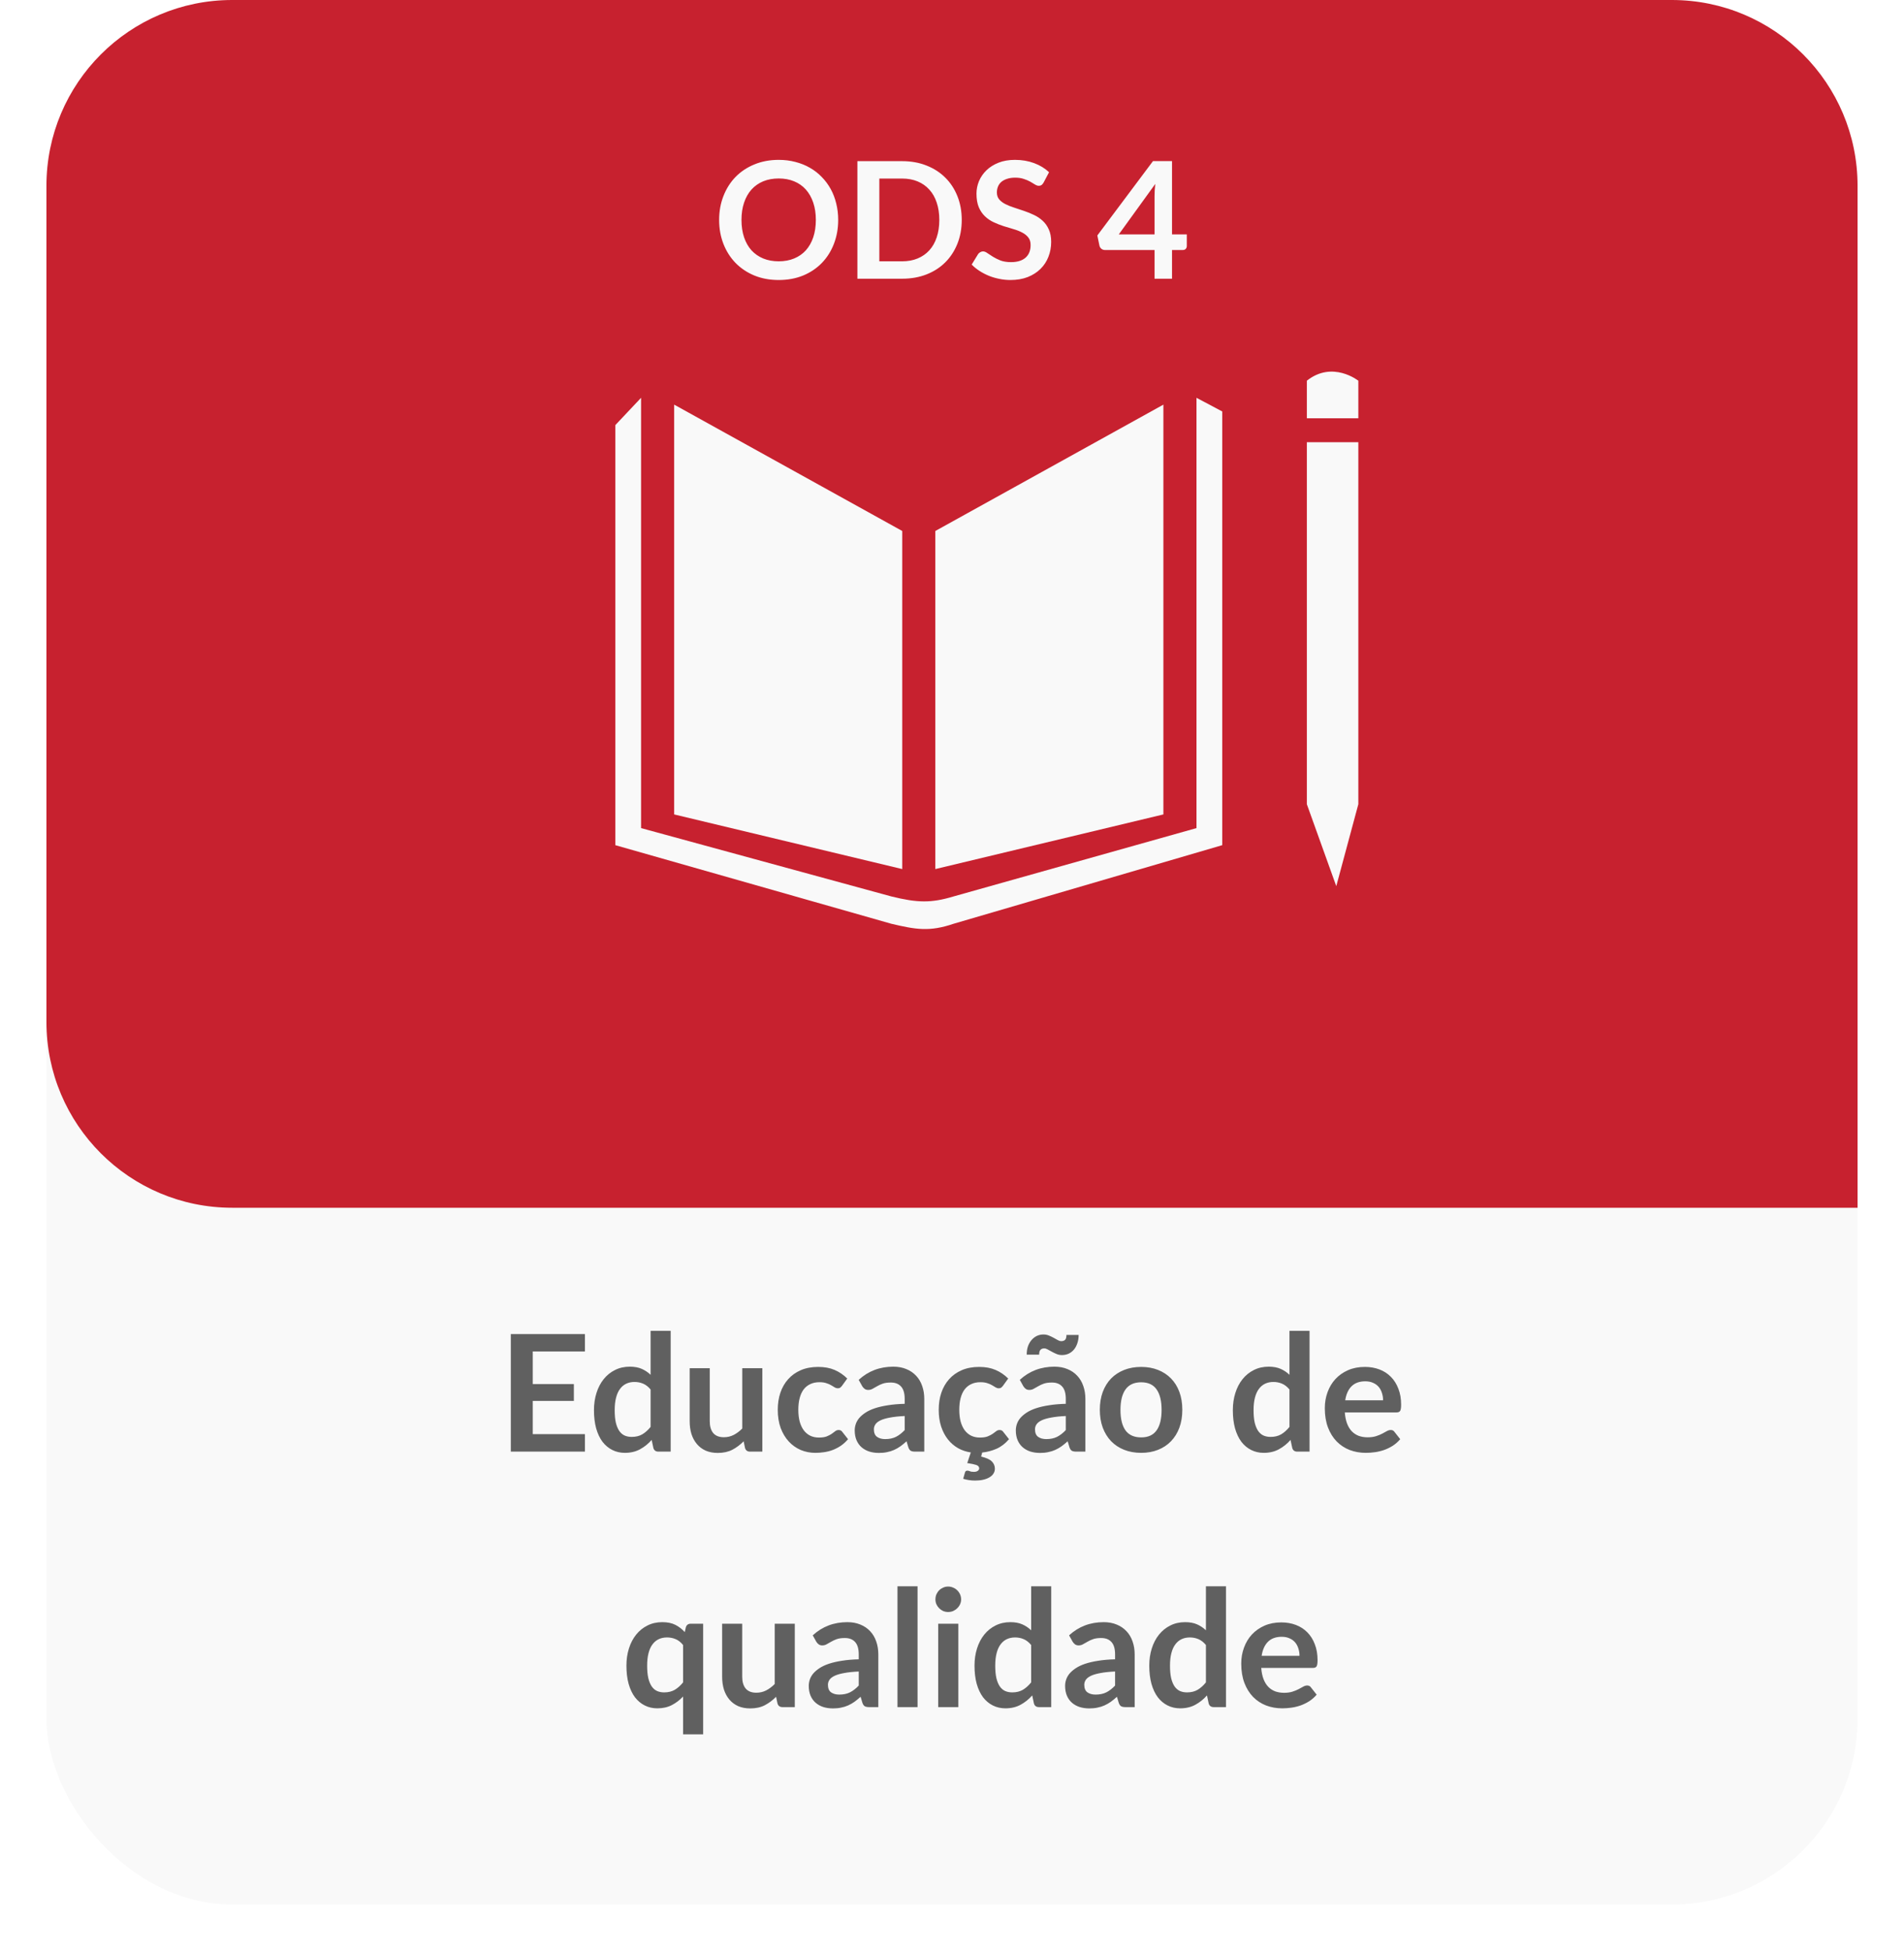<svg width="164" height="168" viewBox="0 0 164 168" fill="none" xmlns="http://www.w3.org/2000/svg">
<g filter="url(#filter0_d_373_2429)">
<rect x="4" width="156" height="160" rx="16" fill="#F9F9F9"/>
</g>
<path d="M4 16C4 7.163 11.163 0 20 0H144C152.837 0 160 7.163 160 16V104H20C11.163 104 4 96.837 4 88V16Z" fill="#C7212F"/>
<path d="M45.888 116.376V119.183H49.43V120.632H45.888V123.495H50.382V125H43.998V114.878H50.382V116.376H45.888ZM56.04 119.652C55.844 119.414 55.629 119.246 55.396 119.148C55.167 119.05 54.92 119.001 54.654 119.001C54.392 119.001 54.157 119.05 53.947 119.148C53.737 119.246 53.557 119.395 53.408 119.596C53.258 119.792 53.144 120.044 53.065 120.352C52.985 120.655 52.946 121.015 52.946 121.43C52.946 121.85 52.978 122.207 53.044 122.501C53.114 122.79 53.212 123.028 53.338 123.215C53.464 123.397 53.618 123.53 53.8 123.614C53.982 123.693 54.185 123.733 54.409 123.733C54.768 123.733 55.074 123.658 55.326 123.509C55.578 123.36 55.816 123.147 56.04 122.872V119.652ZM57.769 114.598V125H56.712C56.483 125 56.338 124.895 56.278 124.685L56.131 123.992C55.841 124.323 55.508 124.592 55.13 124.797C54.756 125.002 54.32 125.105 53.821 125.105C53.429 125.105 53.069 125.023 52.743 124.86C52.416 124.697 52.134 124.461 51.896 124.153C51.662 123.84 51.48 123.455 51.35 122.998C51.224 122.541 51.161 122.018 51.161 121.43C51.161 120.898 51.233 120.403 51.378 119.946C51.522 119.489 51.73 119.092 52.001 118.756C52.271 118.42 52.596 118.159 52.974 117.972C53.352 117.781 53.776 117.685 54.248 117.685C54.649 117.685 54.992 117.748 55.277 117.874C55.561 118 55.816 118.17 56.04 118.385V114.598H57.769ZM65.663 117.818V125H64.606C64.377 125 64.233 124.895 64.172 124.685L64.053 124.111C63.759 124.41 63.435 124.652 63.08 124.839C62.725 125.021 62.308 125.112 61.827 125.112C61.435 125.112 61.087 125.047 60.784 124.916C60.485 124.781 60.233 124.592 60.028 124.349C59.823 124.106 59.666 123.819 59.559 123.488C59.456 123.152 59.405 122.783 59.405 122.382V117.818H61.134V122.382C61.134 122.821 61.234 123.161 61.435 123.404C61.64 123.642 61.946 123.761 62.352 123.761C62.651 123.761 62.931 123.696 63.192 123.565C63.453 123.43 63.701 123.245 63.934 123.012V117.818H65.663ZM72.522 119.337C72.471 119.402 72.42 119.454 72.368 119.491C72.322 119.528 72.252 119.547 72.158 119.547C72.07 119.547 71.983 119.521 71.899 119.47C71.815 119.414 71.715 119.353 71.598 119.288C71.482 119.218 71.342 119.157 71.178 119.106C71.02 119.05 70.821 119.022 70.583 119.022C70.28 119.022 70.014 119.078 69.785 119.19C69.557 119.297 69.365 119.454 69.211 119.659C69.062 119.864 68.95 120.114 68.875 120.408C68.801 120.697 68.763 121.026 68.763 121.395C68.763 121.778 68.803 122.118 68.882 122.417C68.966 122.716 69.085 122.968 69.239 123.173C69.393 123.374 69.58 123.528 69.799 123.635C70.019 123.738 70.266 123.789 70.541 123.789C70.817 123.789 71.038 123.756 71.206 123.691C71.379 123.621 71.524 123.546 71.64 123.467C71.757 123.383 71.857 123.308 71.941 123.243C72.03 123.173 72.128 123.138 72.235 123.138C72.375 123.138 72.48 123.192 72.55 123.299L73.047 123.929C72.856 124.153 72.648 124.342 72.424 124.496C72.2 124.645 71.967 124.767 71.724 124.86C71.486 124.949 71.239 125.012 70.982 125.049C70.73 125.086 70.478 125.105 70.226 125.105C69.783 125.105 69.365 125.023 68.973 124.86C68.581 124.692 68.238 124.449 67.944 124.132C67.65 123.815 67.417 123.427 67.244 122.97C67.076 122.508 66.992 121.983 66.992 121.395C66.992 120.868 67.067 120.38 67.216 119.932C67.37 119.479 67.594 119.09 67.888 118.763C68.182 118.432 68.546 118.173 68.98 117.986C69.414 117.799 69.914 117.706 70.478 117.706C71.015 117.706 71.484 117.792 71.885 117.965C72.291 118.138 72.655 118.385 72.977 118.707L72.522 119.337ZM77.925 121.934C77.426 121.957 77.006 122.002 76.665 122.067C76.325 122.128 76.052 122.207 75.846 122.305C75.641 122.403 75.494 122.517 75.405 122.648C75.317 122.779 75.272 122.921 75.272 123.075C75.272 123.378 75.361 123.595 75.538 123.726C75.72 123.857 75.956 123.922 76.245 123.922C76.6 123.922 76.906 123.859 77.162 123.733C77.424 123.602 77.678 123.406 77.925 123.145V121.934ZM73.963 118.819C74.789 118.063 75.783 117.685 76.945 117.685C77.365 117.685 77.741 117.755 78.072 117.895C78.404 118.03 78.684 118.222 78.912 118.469C79.141 118.712 79.314 119.003 79.43 119.344C79.552 119.685 79.612 120.058 79.612 120.464V125H78.828C78.665 125 78.539 124.977 78.45 124.93C78.362 124.879 78.292 124.778 78.24 124.629L78.086 124.111C77.904 124.274 77.727 124.419 77.554 124.545C77.382 124.666 77.202 124.769 77.015 124.853C76.829 124.937 76.628 125 76.413 125.042C76.203 125.089 75.97 125.112 75.713 125.112C75.41 125.112 75.13 125.072 74.873 124.993C74.617 124.909 74.395 124.785 74.208 124.622C74.022 124.459 73.877 124.256 73.774 124.013C73.672 123.77 73.62 123.488 73.62 123.166C73.62 122.984 73.651 122.804 73.711 122.627C73.772 122.445 73.87 122.272 74.005 122.109C74.145 121.946 74.325 121.792 74.544 121.647C74.764 121.502 75.032 121.376 75.349 121.269C75.671 121.162 76.045 121.075 76.469 121.01C76.894 120.94 77.379 120.898 77.925 120.884V120.464C77.925 119.983 77.823 119.629 77.617 119.4C77.412 119.167 77.116 119.05 76.728 119.05C76.448 119.05 76.215 119.083 76.028 119.148C75.846 119.213 75.685 119.288 75.545 119.372C75.405 119.451 75.277 119.524 75.16 119.589C75.048 119.654 74.922 119.687 74.782 119.687C74.661 119.687 74.558 119.657 74.474 119.596C74.39 119.531 74.323 119.456 74.271 119.372L73.963 118.819ZM86.911 123.929C86.593 124.302 86.234 124.578 85.833 124.755C85.436 124.928 85.025 125.035 84.601 125.077L84.51 125.427C84.948 125.53 85.254 125.667 85.427 125.84C85.604 126.017 85.693 126.227 85.693 126.47C85.693 126.629 85.651 126.771 85.567 126.897C85.487 127.023 85.371 127.13 85.217 127.219C85.067 127.308 84.888 127.375 84.678 127.422C84.472 127.469 84.244 127.492 83.992 127.492C83.8 127.492 83.621 127.478 83.453 127.45C83.285 127.427 83.121 127.389 82.963 127.338L83.117 126.799C83.145 126.692 83.212 126.638 83.32 126.638C83.385 126.638 83.457 126.654 83.537 126.687C83.616 126.724 83.73 126.743 83.88 126.743C84.034 126.743 84.148 126.713 84.223 126.652C84.302 126.596 84.342 126.526 84.342 126.442C84.342 126.307 84.258 126.209 84.09 126.148C83.922 126.092 83.663 126.038 83.313 125.987L83.621 125.07C83.229 125.014 82.865 124.893 82.529 124.706C82.193 124.515 81.901 124.265 81.654 123.957C81.406 123.644 81.21 123.273 81.066 122.844C80.926 122.415 80.856 121.932 80.856 121.395C80.856 120.868 80.93 120.38 81.08 119.932C81.234 119.479 81.458 119.09 81.752 118.763C82.046 118.432 82.41 118.173 82.844 117.986C83.278 117.799 83.777 117.706 84.342 117.706C84.878 117.706 85.347 117.792 85.749 117.965C86.155 118.138 86.519 118.385 86.841 118.707L86.386 119.337C86.334 119.402 86.283 119.454 86.232 119.491C86.185 119.528 86.115 119.547 86.022 119.547C85.933 119.547 85.847 119.521 85.763 119.47C85.679 119.414 85.578 119.353 85.462 119.288C85.345 119.218 85.205 119.157 85.042 119.106C84.883 119.05 84.685 119.022 84.447 119.022C84.143 119.022 83.877 119.078 83.649 119.19C83.42 119.297 83.229 119.454 83.075 119.659C82.925 119.864 82.813 120.114 82.739 120.408C82.664 120.697 82.627 121.026 82.627 121.395C82.627 121.778 82.666 122.118 82.746 122.417C82.83 122.716 82.949 122.968 83.103 123.173C83.257 123.374 83.443 123.528 83.663 123.635C83.882 123.738 84.129 123.789 84.405 123.789C84.68 123.789 84.902 123.756 85.07 123.691C85.242 123.621 85.387 123.546 85.504 123.467C85.62 123.383 85.721 123.308 85.805 123.243C85.893 123.173 85.991 123.138 86.099 123.138C86.239 123.138 86.344 123.192 86.414 123.299L86.911 123.929ZM91.802 121.934C91.303 121.957 90.883 122.002 90.542 122.067C90.202 122.128 89.929 122.207 89.723 122.305C89.518 122.403 89.371 122.517 89.282 122.648C89.194 122.779 89.149 122.921 89.149 123.075C89.149 123.378 89.238 123.595 89.415 123.726C89.597 123.857 89.833 123.922 90.122 123.922C90.477 123.922 90.783 123.859 91.039 123.733C91.301 123.602 91.555 123.406 91.802 123.145V121.934ZM87.84 118.819C88.666 118.063 89.66 117.685 90.822 117.685C91.242 117.685 91.618 117.755 91.949 117.895C92.281 118.03 92.561 118.222 92.789 118.469C93.018 118.712 93.191 119.003 93.307 119.344C93.429 119.685 93.489 120.058 93.489 120.464V125H92.705C92.542 125 92.416 124.977 92.327 124.93C92.239 124.879 92.169 124.778 92.117 124.629L91.963 124.111C91.781 124.274 91.604 124.419 91.431 124.545C91.259 124.666 91.079 124.769 90.892 124.853C90.706 124.937 90.505 125 90.29 125.042C90.08 125.089 89.847 125.112 89.59 125.112C89.287 125.112 89.007 125.072 88.75 124.993C88.494 124.909 88.272 124.785 88.085 124.622C87.899 124.459 87.754 124.256 87.651 124.013C87.549 123.77 87.497 123.488 87.497 123.166C87.497 122.984 87.528 122.804 87.588 122.627C87.649 122.445 87.747 122.272 87.882 122.109C88.022 121.946 88.202 121.792 88.421 121.647C88.641 121.502 88.909 121.376 89.226 121.269C89.548 121.162 89.922 121.075 90.346 121.01C90.771 120.94 91.256 120.898 91.802 120.884V120.464C91.802 119.983 91.7 119.629 91.494 119.4C91.289 119.167 90.993 119.05 90.605 119.05C90.325 119.05 90.092 119.083 89.905 119.148C89.723 119.213 89.562 119.288 89.422 119.372C89.282 119.451 89.154 119.524 89.037 119.589C88.925 119.654 88.799 119.687 88.659 119.687C88.538 119.687 88.435 119.657 88.351 119.596C88.267 119.531 88.2 119.456 88.148 119.372L87.84 118.819ZM91.41 115.487C91.55 115.487 91.66 115.45 91.739 115.375C91.819 115.296 91.858 115.156 91.858 114.955H92.908C92.908 115.216 92.871 115.454 92.796 115.669C92.726 115.879 92.628 116.061 92.502 116.215C92.376 116.364 92.225 116.481 92.047 116.565C91.875 116.644 91.683 116.684 91.473 116.684C91.305 116.684 91.149 116.654 91.004 116.593C90.86 116.532 90.724 116.467 90.598 116.397C90.472 116.327 90.353 116.262 90.241 116.201C90.134 116.14 90.034 116.11 89.94 116.11C89.805 116.11 89.698 116.152 89.618 116.236C89.544 116.315 89.506 116.453 89.506 116.649H88.435C88.435 116.388 88.47 116.152 88.54 115.942C88.615 115.727 88.718 115.545 88.848 115.396C88.979 115.242 89.131 115.123 89.303 115.039C89.481 114.955 89.672 114.913 89.877 114.913C90.045 114.913 90.202 114.943 90.346 115.004C90.496 115.065 90.633 115.13 90.759 115.2C90.885 115.27 91.002 115.335 91.109 115.396C91.217 115.457 91.317 115.487 91.41 115.487ZM98.296 117.706C98.828 117.706 99.311 117.792 99.745 117.965C100.183 118.138 100.557 118.383 100.865 118.7C101.177 119.017 101.418 119.405 101.586 119.862C101.754 120.319 101.838 120.83 101.838 121.395C101.838 121.964 101.754 122.478 101.586 122.935C101.418 123.392 101.177 123.782 100.865 124.104C100.557 124.426 100.183 124.673 99.745 124.846C99.311 125.019 98.828 125.105 98.296 125.105C97.759 125.105 97.271 125.019 96.833 124.846C96.394 124.673 96.018 124.426 95.706 124.104C95.398 123.782 95.157 123.392 94.985 122.935C94.817 122.478 94.733 121.964 94.733 121.395C94.733 120.83 94.817 120.319 94.985 119.862C95.157 119.405 95.398 119.017 95.706 118.7C96.018 118.383 96.394 118.138 96.833 117.965C97.271 117.792 97.759 117.706 98.296 117.706ZM98.296 123.775C98.893 123.775 99.334 123.574 99.619 123.173C99.908 122.772 100.053 122.184 100.053 121.409C100.053 120.634 99.908 120.044 99.619 119.638C99.334 119.232 98.893 119.029 98.296 119.029C97.689 119.029 97.239 119.234 96.945 119.645C96.655 120.051 96.511 120.639 96.511 121.409C96.511 122.179 96.655 122.767 96.945 123.173C97.239 123.574 97.689 123.775 98.296 123.775ZM111.069 119.652C110.873 119.414 110.658 119.246 110.425 119.148C110.196 119.05 109.949 119.001 109.683 119.001C109.422 119.001 109.186 119.05 108.976 119.148C108.766 119.246 108.586 119.395 108.437 119.596C108.288 119.792 108.173 120.044 108.094 120.352C108.015 120.655 107.975 121.015 107.975 121.43C107.975 121.85 108.008 122.207 108.073 122.501C108.143 122.79 108.241 123.028 108.367 123.215C108.493 123.397 108.647 123.53 108.829 123.614C109.011 123.693 109.214 123.733 109.438 123.733C109.797 123.733 110.103 123.658 110.355 123.509C110.607 123.36 110.845 123.147 111.069 122.872V119.652ZM112.798 114.598V125H111.741C111.512 125 111.368 124.895 111.307 124.685L111.16 123.992C110.871 124.323 110.537 124.592 110.159 124.797C109.786 125.002 109.349 125.105 108.85 125.105C108.458 125.105 108.099 125.023 107.772 124.86C107.445 124.697 107.163 124.461 106.925 124.153C106.692 123.84 106.51 123.455 106.379 122.998C106.253 122.541 106.19 122.018 106.19 121.43C106.19 120.898 106.262 120.403 106.407 119.946C106.552 119.489 106.759 119.092 107.03 118.756C107.301 118.42 107.625 118.159 108.003 117.972C108.381 117.781 108.806 117.685 109.277 117.685C109.678 117.685 110.021 117.748 110.306 117.874C110.591 118 110.845 118.17 111.069 118.385V114.598H112.798ZM119.131 120.583C119.131 120.359 119.099 120.149 119.033 119.953C118.973 119.752 118.879 119.577 118.753 119.428C118.627 119.279 118.466 119.162 118.27 119.078C118.079 118.989 117.855 118.945 117.598 118.945C117.099 118.945 116.705 119.087 116.415 119.372C116.131 119.657 115.949 120.06 115.869 120.583H119.131ZM115.834 121.626C115.862 121.995 115.928 122.314 116.03 122.585C116.133 122.851 116.268 123.073 116.436 123.25C116.604 123.423 116.803 123.553 117.031 123.642C117.265 123.726 117.521 123.768 117.801 123.768C118.081 123.768 118.322 123.735 118.522 123.67C118.728 123.605 118.905 123.532 119.054 123.453C119.208 123.374 119.341 123.301 119.453 123.236C119.57 123.171 119.682 123.138 119.789 123.138C119.934 123.138 120.041 123.192 120.111 123.299L120.608 123.929C120.417 124.153 120.202 124.342 119.964 124.496C119.726 124.645 119.477 124.767 119.215 124.86C118.959 124.949 118.695 125.012 118.424 125.049C118.158 125.086 117.899 125.105 117.647 125.105C117.148 125.105 116.684 125.023 116.254 124.86C115.825 124.692 115.452 124.447 115.134 124.125C114.817 123.798 114.567 123.397 114.385 122.921C114.203 122.44 114.112 121.885 114.112 121.255C114.112 120.765 114.192 120.305 114.35 119.876C114.509 119.442 114.735 119.066 115.029 118.749C115.328 118.427 115.69 118.173 116.114 117.986C116.544 117.799 117.027 117.706 117.563 117.706C118.016 117.706 118.434 117.778 118.816 117.923C119.199 118.068 119.528 118.28 119.803 118.56C120.079 118.835 120.293 119.176 120.447 119.582C120.606 119.983 120.685 120.443 120.685 120.961C120.685 121.222 120.657 121.4 120.601 121.493C120.545 121.582 120.438 121.626 120.279 121.626H115.834ZM58.836 141.652C58.644 141.414 58.432 141.246 58.199 141.148C57.965 141.05 57.716 141.001 57.45 141.001C57.188 141.001 56.953 141.05 56.743 141.148C56.533 141.246 56.353 141.395 56.204 141.596C56.054 141.792 55.94 142.044 55.861 142.352C55.781 142.655 55.742 143.015 55.742 143.43C55.742 143.85 55.774 144.207 55.84 144.501C55.91 144.79 56.008 145.028 56.134 145.215C56.26 145.397 56.414 145.53 56.596 145.614C56.778 145.693 56.981 145.733 57.205 145.733C57.564 145.733 57.87 145.658 58.122 145.509C58.374 145.36 58.612 145.147 58.836 144.872V141.652ZM60.565 139.818V149.345H58.836V146.09C58.551 146.393 58.229 146.638 57.87 146.825C57.51 147.012 57.093 147.105 56.617 147.105C56.225 147.105 55.865 147.023 55.539 146.86C55.212 146.697 54.93 146.461 54.692 146.153C54.458 145.84 54.276 145.455 54.146 144.998C54.02 144.541 53.957 144.018 53.957 143.43C53.957 142.898 54.029 142.403 54.174 141.946C54.318 141.489 54.526 141.092 54.797 140.756C55.067 140.42 55.392 140.159 55.77 139.972C56.148 139.781 56.572 139.685 57.044 139.685C57.492 139.685 57.867 139.762 58.171 139.916C58.474 140.07 58.745 140.278 58.983 140.539L59.074 140.133C59.134 139.923 59.279 139.818 59.508 139.818H60.565ZM68.459 139.818V147H67.402C67.173 147 67.029 146.895 66.968 146.685L66.849 146.111C66.555 146.41 66.231 146.652 65.876 146.839C65.521 147.021 65.104 147.112 64.623 147.112C64.231 147.112 63.883 147.047 63.58 146.916C63.281 146.781 63.029 146.592 62.824 146.349C62.619 146.106 62.462 145.819 62.355 145.488C62.252 145.152 62.201 144.783 62.201 144.382V139.818H63.93V144.382C63.93 144.821 64.03 145.161 64.231 145.404C64.436 145.642 64.742 145.761 65.148 145.761C65.447 145.761 65.727 145.696 65.988 145.565C66.249 145.43 66.497 145.245 66.73 145.012V139.818H68.459ZM73.967 143.934C73.468 143.957 73.048 144.002 72.707 144.067C72.367 144.128 72.094 144.207 71.888 144.305C71.683 144.403 71.536 144.517 71.447 144.648C71.359 144.779 71.314 144.921 71.314 145.075C71.314 145.378 71.403 145.595 71.58 145.726C71.762 145.857 71.998 145.922 72.287 145.922C72.642 145.922 72.948 145.859 73.204 145.733C73.466 145.602 73.72 145.406 73.967 145.145V143.934ZM70.005 140.819C70.831 140.063 71.825 139.685 72.987 139.685C73.407 139.685 73.783 139.755 74.114 139.895C74.446 140.03 74.726 140.222 74.954 140.469C75.183 140.712 75.356 141.003 75.472 141.344C75.594 141.685 75.654 142.058 75.654 142.464V147H74.87C74.707 147 74.581 146.977 74.492 146.93C74.404 146.879 74.334 146.778 74.282 146.629L74.128 146.111C73.946 146.274 73.769 146.419 73.596 146.545C73.424 146.666 73.244 146.769 73.057 146.853C72.871 146.937 72.67 147 72.455 147.042C72.245 147.089 72.012 147.112 71.755 147.112C71.452 147.112 71.172 147.072 70.915 146.993C70.659 146.909 70.437 146.785 70.25 146.622C70.064 146.459 69.919 146.256 69.816 146.013C69.714 145.77 69.662 145.488 69.662 145.166C69.662 144.984 69.693 144.804 69.753 144.627C69.814 144.445 69.912 144.272 70.047 144.109C70.187 143.946 70.367 143.792 70.586 143.647C70.806 143.502 71.074 143.376 71.391 143.269C71.713 143.162 72.087 143.075 72.511 143.01C72.936 142.94 73.421 142.898 73.967 142.884V142.464C73.967 141.983 73.865 141.629 73.659 141.4C73.454 141.167 73.158 141.05 72.77 141.05C72.49 141.05 72.257 141.083 72.07 141.148C71.888 141.213 71.727 141.288 71.587 141.372C71.447 141.451 71.319 141.524 71.202 141.589C71.09 141.654 70.964 141.687 70.824 141.687C70.703 141.687 70.6 141.657 70.516 141.596C70.432 141.531 70.365 141.456 70.313 141.372L70.005 140.819ZM79.033 136.598V147H77.304V136.598H79.033ZM82.547 139.818V147H80.811V139.818H82.547ZM82.785 137.725C82.785 137.874 82.755 138.014 82.694 138.145C82.634 138.276 82.552 138.39 82.449 138.488C82.351 138.586 82.235 138.665 82.099 138.726C81.964 138.782 81.819 138.81 81.665 138.81C81.516 138.81 81.374 138.782 81.238 138.726C81.108 138.665 80.993 138.586 80.895 138.488C80.797 138.39 80.718 138.276 80.657 138.145C80.601 138.014 80.573 137.874 80.573 137.725C80.573 137.571 80.601 137.426 80.657 137.291C80.718 137.156 80.797 137.039 80.895 136.941C80.993 136.843 81.108 136.766 81.238 136.71C81.374 136.649 81.516 136.619 81.665 136.619C81.819 136.619 81.964 136.649 82.099 136.71C82.235 136.766 82.351 136.843 82.449 136.941C82.552 137.039 82.634 137.156 82.694 137.291C82.755 137.426 82.785 137.571 82.785 137.725ZM88.818 141.652C88.622 141.414 88.407 141.246 88.174 141.148C87.945 141.05 87.698 141.001 87.432 141.001C87.171 141.001 86.935 141.05 86.725 141.148C86.515 141.246 86.335 141.395 86.186 141.596C86.037 141.792 85.922 142.044 85.843 142.352C85.764 142.655 85.724 143.015 85.724 143.43C85.724 143.85 85.757 144.207 85.822 144.501C85.892 144.79 85.99 145.028 86.116 145.215C86.242 145.397 86.396 145.53 86.578 145.614C86.76 145.693 86.963 145.733 87.187 145.733C87.546 145.733 87.852 145.658 88.104 145.509C88.356 145.36 88.594 145.147 88.818 144.872V141.652ZM90.547 136.598V147H89.49C89.261 147 89.117 146.895 89.056 146.685L88.909 145.992C88.62 146.323 88.286 146.592 87.908 146.797C87.535 147.002 87.098 147.105 86.599 147.105C86.207 147.105 85.848 147.023 85.521 146.86C85.194 146.697 84.912 146.461 84.674 146.153C84.441 145.84 84.259 145.455 84.128 144.998C84.002 144.541 83.939 144.018 83.939 143.43C83.939 142.898 84.011 142.403 84.156 141.946C84.301 141.489 84.508 141.092 84.779 140.756C85.05 140.42 85.374 140.159 85.752 139.972C86.13 139.781 86.555 139.685 87.026 139.685C87.427 139.685 87.77 139.748 88.055 139.874C88.34 140 88.594 140.17 88.818 140.385V136.598H90.547ZM96.047 143.934C95.548 143.957 95.128 144.002 94.787 144.067C94.447 144.128 94.174 144.207 93.968 144.305C93.763 144.403 93.616 144.517 93.527 144.648C93.439 144.779 93.394 144.921 93.394 145.075C93.394 145.378 93.483 145.595 93.66 145.726C93.842 145.857 94.078 145.922 94.367 145.922C94.722 145.922 95.028 145.859 95.284 145.733C95.546 145.602 95.8 145.406 96.047 145.145V143.934ZM92.085 140.819C92.911 140.063 93.905 139.685 95.067 139.685C95.487 139.685 95.863 139.755 96.194 139.895C96.526 140.03 96.806 140.222 97.034 140.469C97.263 140.712 97.436 141.003 97.552 141.344C97.674 141.685 97.734 142.058 97.734 142.464V147H96.95C96.787 147 96.661 146.977 96.572 146.93C96.484 146.879 96.414 146.778 96.362 146.629L96.208 146.111C96.026 146.274 95.849 146.419 95.676 146.545C95.504 146.666 95.324 146.769 95.137 146.853C94.951 146.937 94.75 147 94.535 147.042C94.325 147.089 94.092 147.112 93.835 147.112C93.532 147.112 93.252 147.072 92.995 146.993C92.739 146.909 92.517 146.785 92.33 146.622C92.144 146.459 91.999 146.256 91.896 146.013C91.794 145.77 91.742 145.488 91.742 145.166C91.742 144.984 91.773 144.804 91.833 144.627C91.894 144.445 91.992 144.272 92.127 144.109C92.267 143.946 92.447 143.792 92.666 143.647C92.886 143.502 93.154 143.376 93.471 143.269C93.793 143.162 94.167 143.075 94.591 143.01C95.016 142.94 95.501 142.898 96.047 142.884V142.464C96.047 141.983 95.945 141.629 95.739 141.4C95.534 141.167 95.238 141.05 94.85 141.05C94.57 141.05 94.337 141.083 94.15 141.148C93.968 141.213 93.807 141.288 93.667 141.372C93.527 141.451 93.399 141.524 93.282 141.589C93.17 141.654 93.044 141.687 92.904 141.687C92.783 141.687 92.68 141.657 92.596 141.596C92.512 141.531 92.445 141.456 92.393 141.372L92.085 140.819ZM103.871 141.652C103.675 141.414 103.46 141.246 103.227 141.148C102.998 141.05 102.751 141.001 102.485 141.001C102.223 141.001 101.988 141.05 101.778 141.148C101.568 141.246 101.388 141.395 101.239 141.596C101.089 141.792 100.975 142.044 100.896 142.352C100.816 142.655 100.777 143.015 100.777 143.43C100.777 143.85 100.809 144.207 100.875 144.501C100.945 144.79 101.043 145.028 101.169 145.215C101.295 145.397 101.449 145.53 101.631 145.614C101.813 145.693 102.016 145.733 102.24 145.733C102.599 145.733 102.905 145.658 103.157 145.509C103.409 145.36 103.647 145.147 103.871 144.872V141.652ZM105.6 136.598V147H104.543C104.314 147 104.169 146.895 104.109 146.685L103.962 145.992C103.672 146.323 103.339 146.592 102.961 146.797C102.587 147.002 102.151 147.105 101.652 147.105C101.26 147.105 100.9 147.023 100.574 146.86C100.247 146.697 99.965 146.461 99.727 146.153C99.493 145.84 99.311 145.455 99.181 144.998C99.055 144.541 98.992 144.018 98.992 143.43C98.992 142.898 99.064 142.403 99.209 141.946C99.353 141.489 99.561 141.092 99.832 140.756C100.102 140.42 100.427 140.159 100.805 139.972C101.183 139.781 101.607 139.685 102.079 139.685C102.48 139.685 102.823 139.748 103.108 139.874C103.392 140 103.647 140.17 103.871 140.385V136.598H105.6ZM111.933 142.583C111.933 142.359 111.9 142.149 111.835 141.953C111.774 141.752 111.681 141.577 111.555 141.428C111.429 141.279 111.268 141.162 111.072 141.078C110.881 140.989 110.657 140.945 110.4 140.945C109.901 140.945 109.506 141.087 109.217 141.372C108.932 141.657 108.75 142.06 108.671 142.583H111.933ZM108.636 143.626C108.664 143.995 108.729 144.314 108.832 144.585C108.935 144.851 109.07 145.073 109.238 145.25C109.406 145.423 109.604 145.553 109.833 145.642C110.066 145.726 110.323 145.768 110.603 145.768C110.883 145.768 111.123 145.735 111.324 145.67C111.529 145.605 111.707 145.532 111.856 145.453C112.01 145.374 112.143 145.301 112.255 145.236C112.372 145.171 112.484 145.138 112.591 145.138C112.736 145.138 112.843 145.192 112.913 145.299L113.41 145.929C113.219 146.153 113.004 146.342 112.766 146.496C112.528 146.645 112.278 146.767 112.017 146.86C111.76 146.949 111.497 147.012 111.226 147.049C110.96 147.086 110.701 147.105 110.449 147.105C109.95 147.105 109.485 147.023 109.056 146.86C108.627 146.692 108.253 146.447 107.936 146.125C107.619 145.798 107.369 145.397 107.187 144.921C107.005 144.44 106.914 143.885 106.914 143.255C106.914 142.765 106.993 142.305 107.152 141.876C107.311 141.442 107.537 141.066 107.831 140.749C108.13 140.427 108.491 140.173 108.916 139.986C109.345 139.799 109.828 139.706 110.365 139.706C110.818 139.706 111.235 139.778 111.618 139.923C112.001 140.068 112.33 140.28 112.605 140.56C112.88 140.835 113.095 141.176 113.249 141.582C113.408 141.983 113.487 142.443 113.487 142.961C113.487 143.222 113.459 143.4 113.403 143.493C113.347 143.582 113.24 143.626 113.081 143.626H108.636Z" fill="#606060"/>
<path d="M58.069 34.843L77.713 45.723V74.836L58.069 70.131V34.843Z" fill="#F9F9F9"/>
<path d="M100.208 34.843L80.564 45.723V74.836L100.208 70.131V34.843Z" fill="#F9F9F9"/>
<path d="M53 36.607L55.218 34.255V71.308L76.762 77.189C79.014 77.747 80.2 77.777 82.148 77.189L103.059 71.308V34.255L105.277 35.431V72.778L82.148 79.542C80.045 80.259 78.865 80.037 76.762 79.542L53 72.778V36.607Z" fill="#F9F9F9"/>
<path d="M117 38.078H112.564V69.249L115.099 76.307L117 69.249V38.078Z" fill="#F9F9F9"/>
<path d="M117 36.019H112.564V32.784C114.782 31.02 117 32.784 117 32.784V36.019Z" fill="#F9F9F9"/>
<path d="M72.197 18.939C72.197 19.681 72.073 20.369 71.826 21.004C71.583 21.634 71.238 22.18 70.79 22.642C70.342 23.104 69.803 23.466 69.173 23.727C68.543 23.984 67.843 24.112 67.073 24.112C66.308 24.112 65.61 23.984 64.98 23.727C64.35 23.466 63.809 23.104 63.356 22.642C62.908 22.18 62.56 21.634 62.313 21.004C62.066 20.369 61.942 19.681 61.942 18.939C61.942 18.197 62.066 17.511 62.313 16.881C62.56 16.246 62.908 15.698 63.356 15.236C63.809 14.774 64.35 14.415 64.98 14.158C65.61 13.897 66.308 13.766 67.073 13.766C67.586 13.766 68.069 13.827 68.522 13.948C68.975 14.065 69.39 14.233 69.768 14.452C70.146 14.667 70.484 14.93 70.783 15.243C71.086 15.551 71.343 15.896 71.553 16.279C71.763 16.662 71.922 17.077 72.029 17.525C72.141 17.973 72.197 18.444 72.197 18.939ZM70.272 18.939C70.272 18.384 70.197 17.887 70.048 17.448C69.899 17.005 69.686 16.629 69.411 16.321C69.136 16.013 68.8 15.777 68.403 15.614C68.011 15.451 67.568 15.369 67.073 15.369C66.578 15.369 66.133 15.451 65.736 15.614C65.344 15.777 65.008 16.013 64.728 16.321C64.453 16.629 64.24 17.005 64.091 17.448C63.942 17.887 63.867 18.384 63.867 18.939C63.867 19.494 63.942 19.994 64.091 20.437C64.24 20.876 64.453 21.249 64.728 21.557C65.008 21.86 65.344 22.094 65.736 22.257C66.133 22.42 66.578 22.502 67.073 22.502C67.568 22.502 68.011 22.42 68.403 22.257C68.8 22.094 69.136 21.86 69.411 21.557C69.686 21.249 69.899 20.876 70.048 20.437C70.197 19.994 70.272 19.494 70.272 18.939ZM82.839 18.939C82.839 19.681 82.715 20.362 82.468 20.983C82.22 21.604 81.873 22.138 81.425 22.586C80.977 23.034 80.438 23.382 79.808 23.629C79.178 23.876 78.478 24 77.708 24H73.851V13.878H77.708C78.478 13.878 79.178 14.004 79.808 14.256C80.438 14.503 80.977 14.851 81.425 15.299C81.873 15.742 82.22 16.274 82.468 16.895C82.715 17.516 82.839 18.197 82.839 18.939ZM80.907 18.939C80.907 18.384 80.832 17.887 80.683 17.448C80.538 17.005 80.326 16.631 80.046 16.328C79.77 16.02 79.434 15.784 79.038 15.621C78.646 15.458 78.202 15.376 77.708 15.376H75.741V22.502H77.708C78.202 22.502 78.646 22.42 79.038 22.257C79.434 22.094 79.77 21.86 80.046 21.557C80.326 21.249 80.538 20.876 80.683 20.437C80.832 19.994 80.907 19.494 80.907 18.939ZM89.891 15.719C89.835 15.817 89.774 15.889 89.709 15.936C89.648 15.978 89.571 15.999 89.478 15.999C89.38 15.999 89.273 15.964 89.156 15.894C89.044 15.819 88.909 15.738 88.75 15.649C88.591 15.56 88.405 15.481 88.19 15.411C87.98 15.336 87.73 15.299 87.441 15.299C87.18 15.299 86.951 15.332 86.755 15.397C86.559 15.458 86.393 15.544 86.258 15.656C86.127 15.768 86.029 15.903 85.964 16.062C85.899 16.216 85.866 16.386 85.866 16.573C85.866 16.811 85.931 17.009 86.062 17.168C86.197 17.327 86.375 17.462 86.594 17.574C86.813 17.686 87.063 17.786 87.343 17.875C87.623 17.964 87.91 18.059 88.204 18.162C88.498 18.26 88.785 18.377 89.065 18.512C89.345 18.643 89.595 18.811 89.814 19.016C90.033 19.217 90.208 19.464 90.339 19.758C90.474 20.052 90.542 20.409 90.542 20.829C90.542 21.286 90.463 21.716 90.304 22.117C90.15 22.514 89.921 22.861 89.618 23.16C89.319 23.454 88.953 23.687 88.519 23.86C88.085 24.028 87.588 24.112 87.028 24.112C86.706 24.112 86.389 24.079 86.076 24.014C85.763 23.953 85.462 23.865 85.173 23.748C84.888 23.631 84.62 23.491 84.368 23.328C84.116 23.165 83.892 22.983 83.696 22.782L84.249 21.879C84.296 21.814 84.356 21.76 84.431 21.718C84.506 21.671 84.585 21.648 84.669 21.648C84.786 21.648 84.912 21.697 85.047 21.795C85.182 21.888 85.343 21.993 85.53 22.11C85.717 22.227 85.934 22.334 86.181 22.432C86.433 22.525 86.734 22.572 87.084 22.572C87.621 22.572 88.036 22.446 88.33 22.194C88.624 21.937 88.771 21.571 88.771 21.095C88.771 20.829 88.703 20.612 88.568 20.444C88.437 20.276 88.262 20.136 88.043 20.024C87.824 19.907 87.574 19.809 87.294 19.73C87.014 19.651 86.729 19.564 86.44 19.471C86.151 19.378 85.866 19.266 85.586 19.135C85.306 19.004 85.056 18.834 84.837 18.624C84.618 18.414 84.44 18.153 84.305 17.84C84.174 17.523 84.109 17.133 84.109 16.671C84.109 16.302 84.181 15.943 84.326 15.593C84.475 15.243 84.69 14.933 84.97 14.662C85.25 14.391 85.595 14.174 86.006 14.011C86.417 13.848 86.888 13.766 87.42 13.766C88.017 13.766 88.568 13.859 89.072 14.046C89.576 14.233 90.005 14.494 90.36 14.83L89.891 15.719ZM99.446 20.185V16.874C99.446 16.561 99.467 16.216 99.509 15.838L96.366 20.185H99.446ZM102.225 20.185V21.186C102.225 21.279 102.195 21.361 102.134 21.431C102.073 21.496 101.987 21.529 101.875 21.529H100.951V24H99.446V21.529H95.176C95.059 21.529 94.957 21.494 94.868 21.424C94.779 21.349 94.723 21.258 94.7 21.151L94.518 20.276L99.313 13.871H100.951V20.185H102.225Z" fill="#F9F9F9"/>
<defs>
<filter id="filter0_d_373_2429" x="0" y="0" width="164" height="168" filterUnits="userSpaceOnUse" color-interpolation-filters="sRGB">
<feFlood flood-opacity="0" result="BackgroundImageFix"/>
<feColorMatrix in="SourceAlpha" type="matrix" values="0 0 0 0 0 0 0 0 0 0 0 0 0 0 0 0 0 0 127 0" result="hardAlpha"/>
<feOffset dy="4"/>
<feGaussianBlur stdDeviation="2"/>
<feColorMatrix type="matrix" values="0 0 0 0 0 0 0 0 0 0 0 0 0 0 0 0 0 0 0.25 0"/>
<feBlend mode="normal" in2="BackgroundImageFix" result="effect1_dropShadow_373_2429"/>
<feBlend mode="normal" in="SourceGraphic" in2="effect1_dropShadow_373_2429" result="shape"/>
</filter>
</defs>
</svg>
